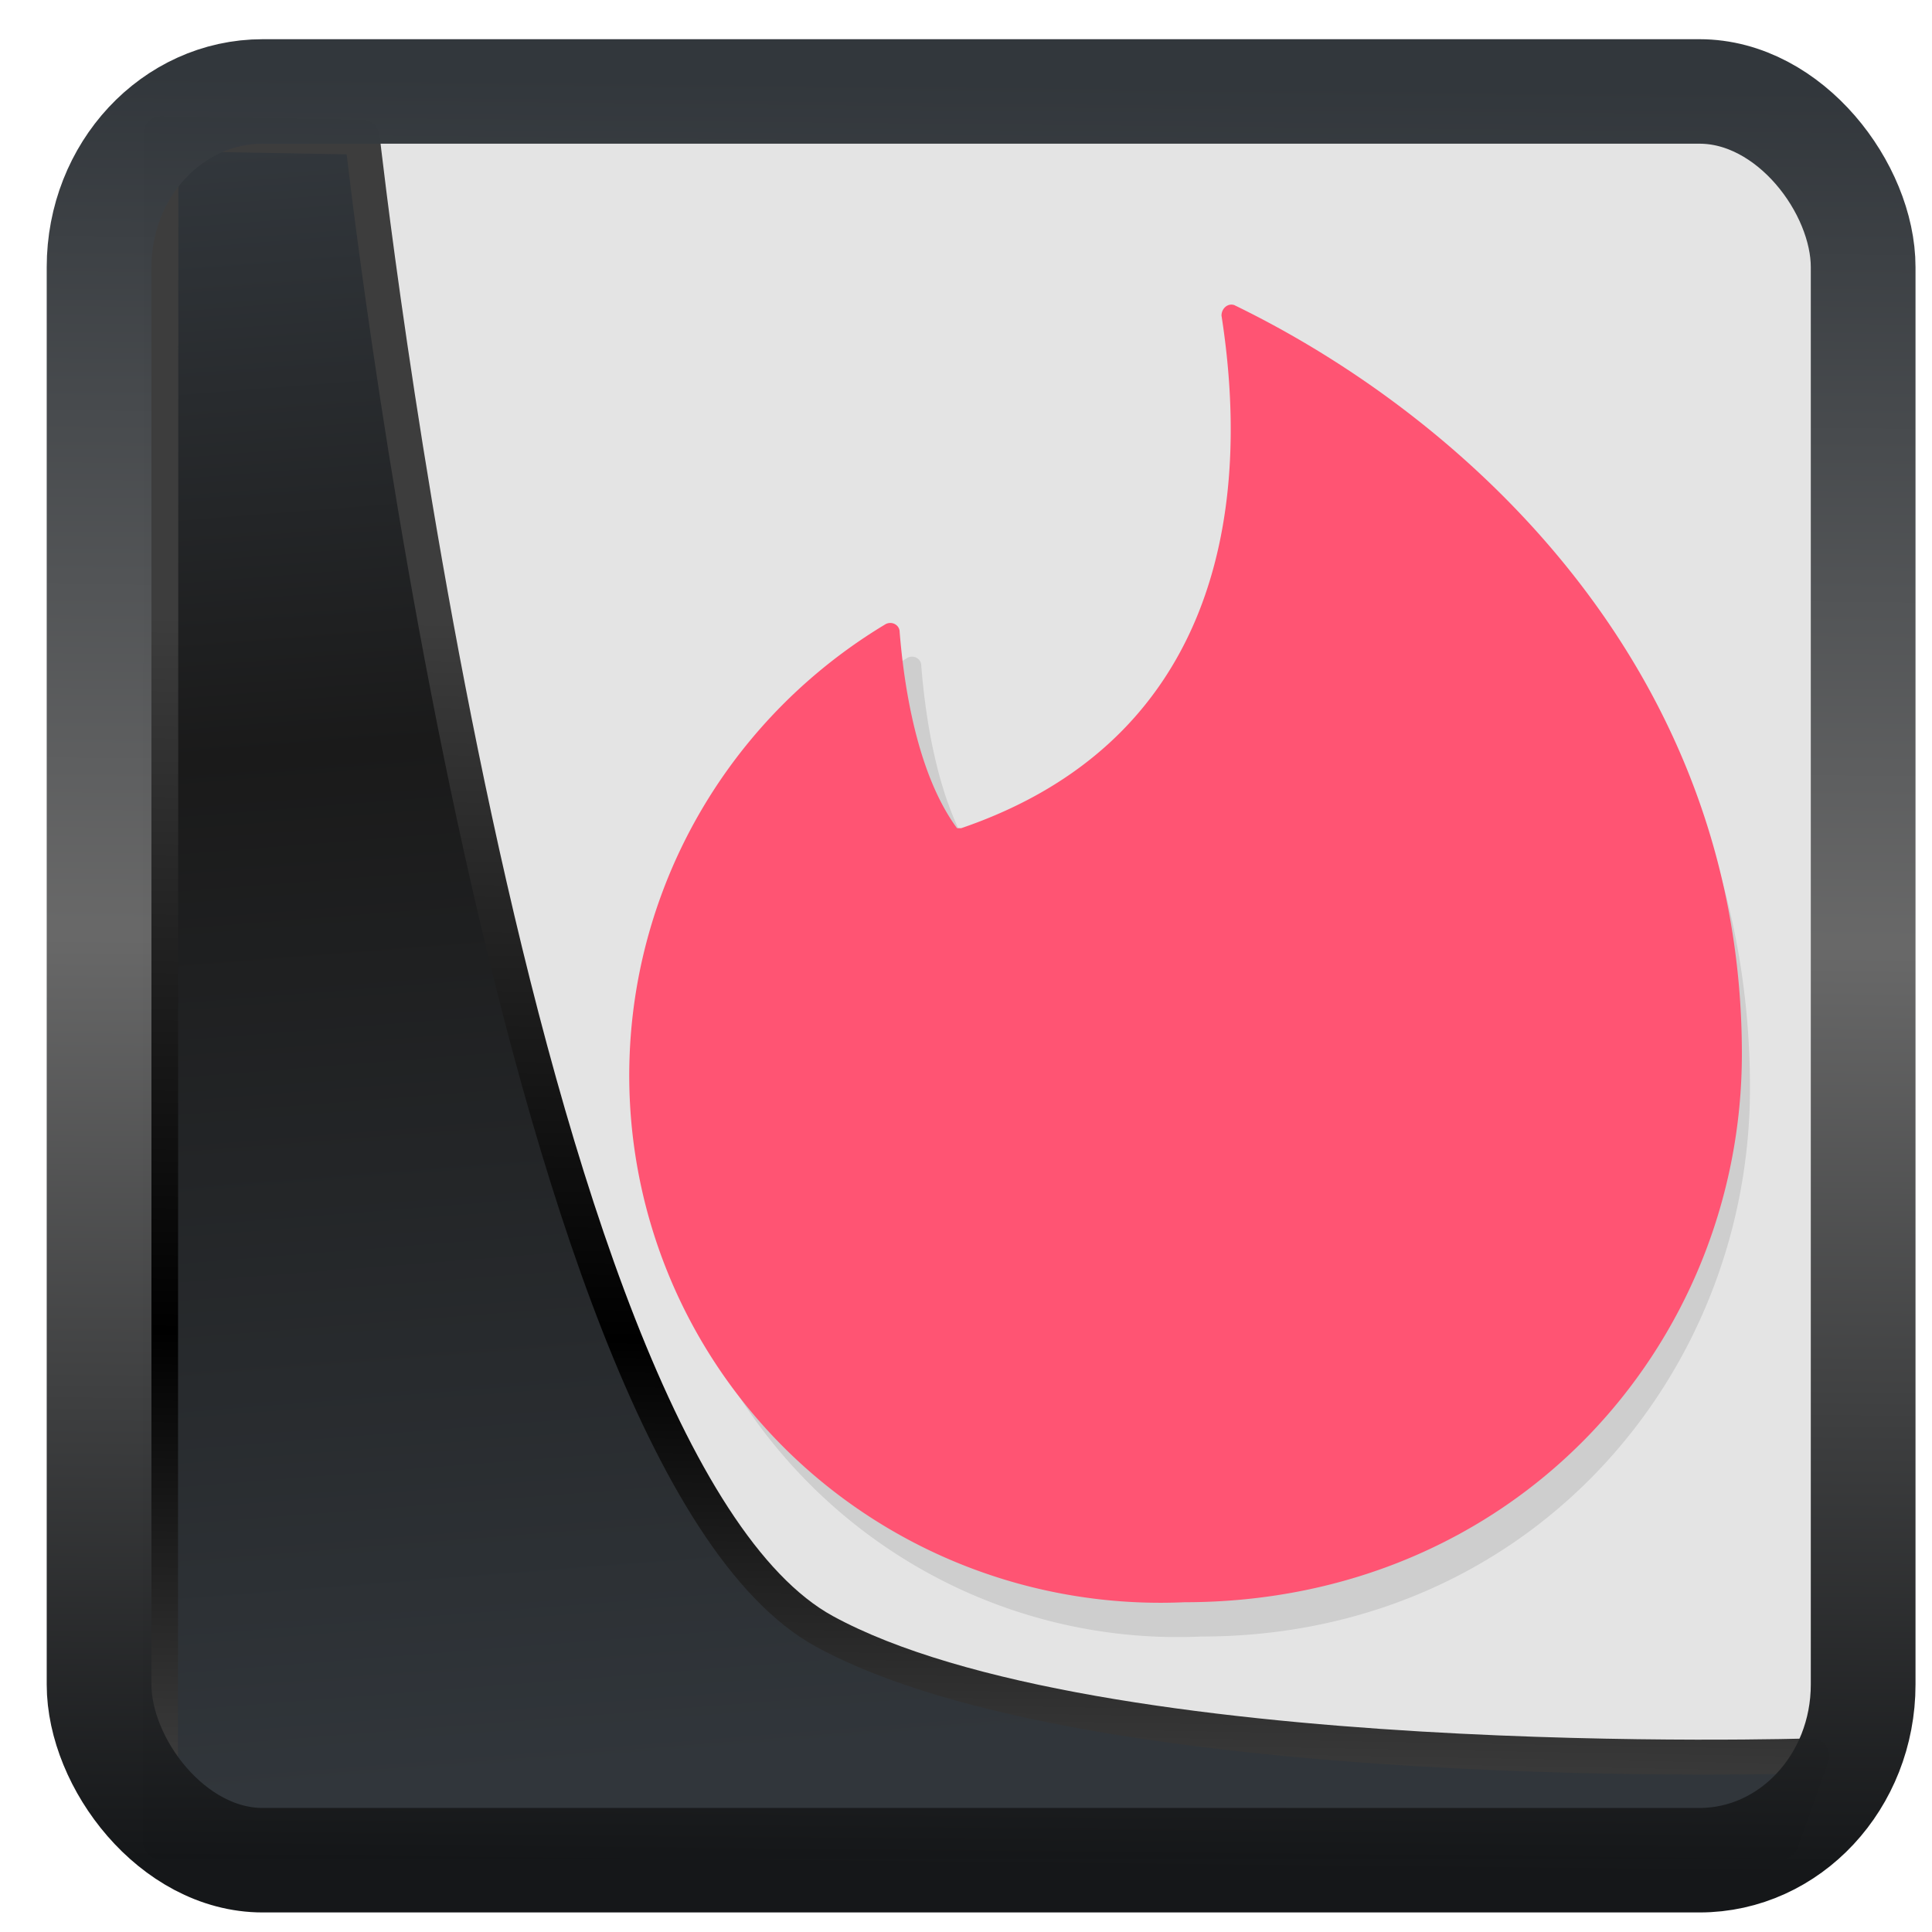 <svg width="32" height="32" version="1.1" viewBox="0 0 32 32" xmlns="http://www.w3.org/2000/svg" xmlns:xlink="http://www.w3.org/1999/xlink">
<defs>
<linearGradient id="linearGradient3403" x1="6.949" x2="11.215" y1="4.555" y2="59.052" gradientUnits="userSpaceOnUse">
<stop style="stop-color:#32373c" offset="0"/>
<stop style="stop-color:#1a1a1a" offset=".368"/>
<stop style="stop-color:#31363b" offset="1"/>
</linearGradient>
<linearGradient id="linearGradient20558" x1="25.802" x2="25.111" y1="20.374" y2="58.913" gradientUnits="userSpaceOnUse">
<stop style="stop-color:#3d3d3d" offset="0"/>
<stop offset=".618"/>
<stop style="stop-color:#3d3d3d" offset="1"/>
</linearGradient>
<linearGradient id="linearGradient4557" x1="43.5" x2="44.142" y1="64.012" y2=".306" gradientTransform="translate(.361 -.13)" gradientUnits="userSpaceOnUse">
<stop style="stop-color:#141618" offset="0"/>
<stop style="stop-color:#686868" offset=".518"/>
<stop style="stop-color:#31363b" offset="1"/>
</linearGradient>
</defs>
<rect x="2.351" y="2.214" width="27.888" height="28.304" ry="0" style="fill-rule:evenodd;fill:#e4e4e4"/>
<path transform="matrix(.498 0 0 .498 .322 .23)" d="m4.704 3.982-0.013 56.82h53.904l1.022-2.866s-23.875 0.766-32.844-4.14c-10.516-5.753-15.372-49.697-15.372-49.697z" style="fill:url(#linearGradient3403);mix-blend-mode:normal;stroke-linejoin:round;stroke-width:1.162;stroke:url(#linearGradient20558)"/>
<rect transform="matrix(.467 0 0 .466 1.159 1.237)" x="1.032" y=".596" width="62.567" height="62.867" rx="5.803" ry="6.245" style="fill:none;stroke-linejoin:round;stroke-miterlimit:7.8;stroke-opacity:.995;stroke-width:3.714;stroke:url(#linearGradient4557)"/>
<g transform="translate(-63.043 .888)">
<path d="m79.305 13.39c4.068-1.416 4.76-5.104 4.241-8.494 0-0.122 0.104-0.21 0.208-0.175 3.894 1.923 8.274 6.117 8.274 12.409 0 4.824-3.704 9.088-9.087 9.088a8.655 8.739 0 0 1-4.881-16.202c0.104-0.07 0.242 0 0.242 0.122 0.052 0.647 0.225 2.272 0.935 3.251z" style="opacity:.1;stroke-width:.566"/>
<path d="m78.965 12.829c4.134-1.415 4.838-5.101 4.31-8.489 0-0.122 0.106-0.21 0.211-0.175 3.958 1.921 8.408 6.114 8.408 12.402 0 4.821-3.764 9.083-9.235 9.083a8.795 8.734 0 0 1-4.961-16.192c0.106-0.07 0.246 0 0.246 0.122 0.053 0.646 0.229 2.271 0.95 3.249z" style="fill:#ff5473;stroke-width:.571"/>
</g>
</svg>
